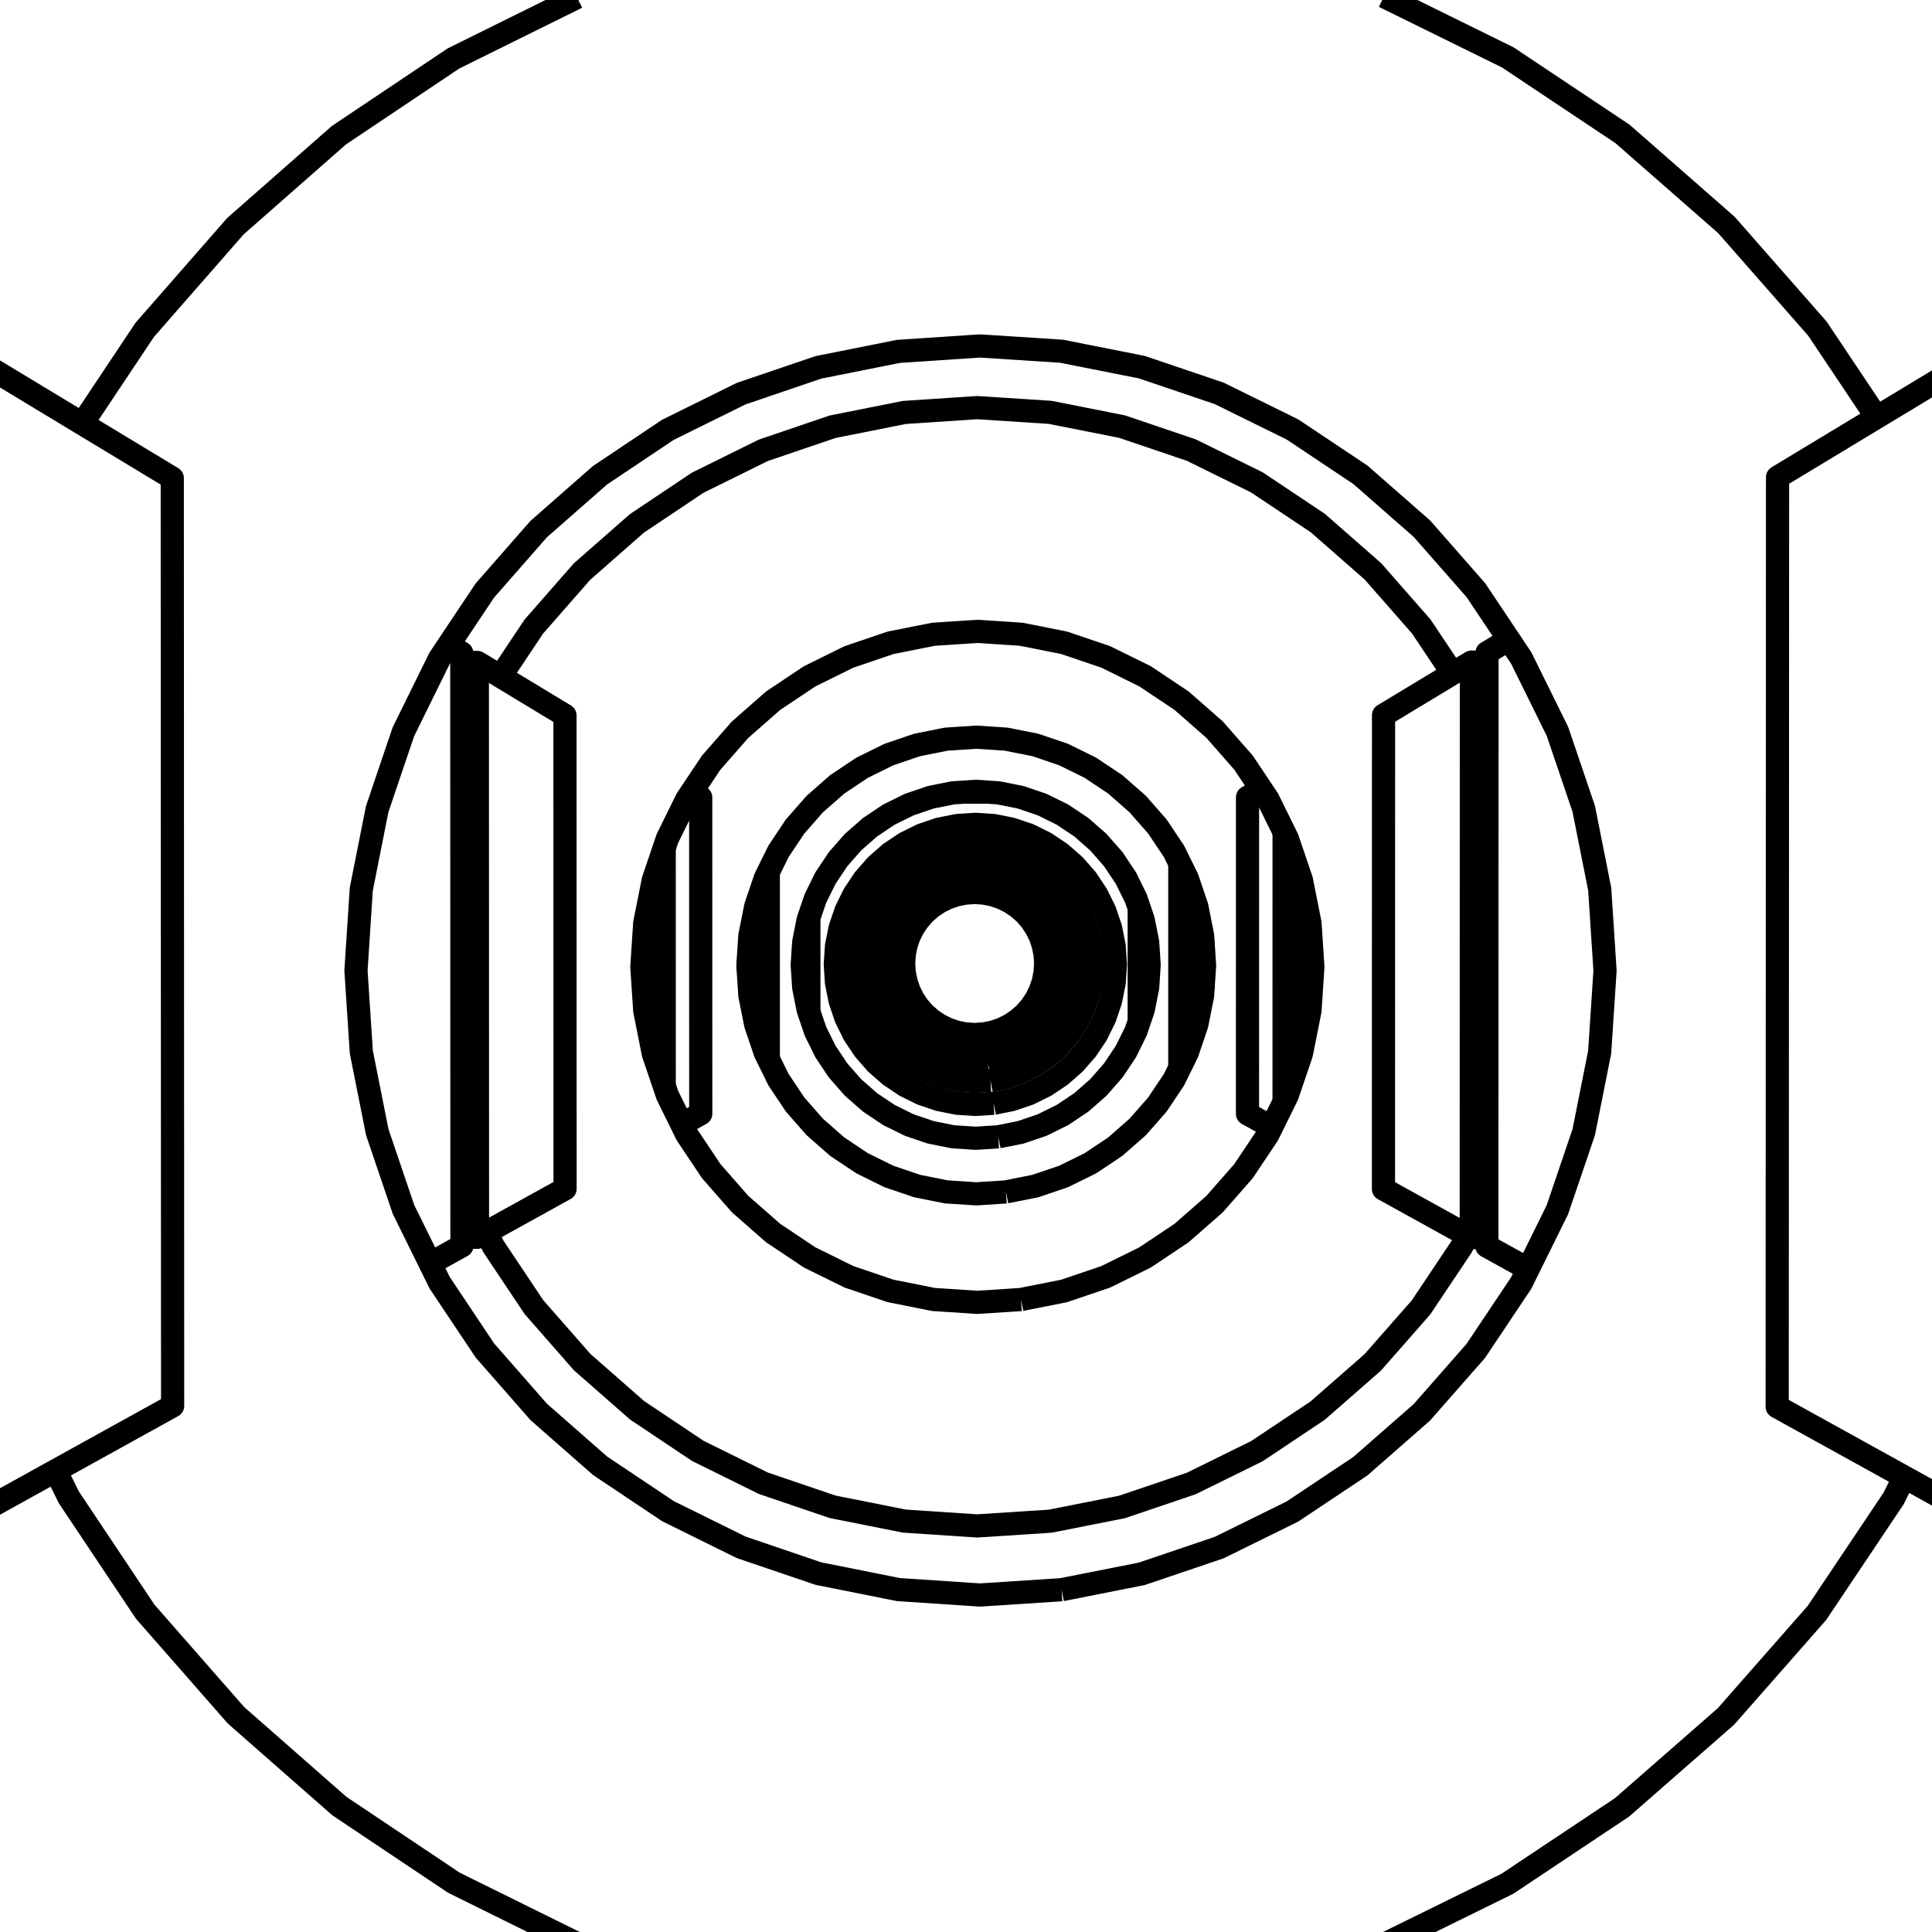<?xml version='1.0' encoding='ascii'?>
<svg xmlns="http://www.w3.org/2000/svg" version="1.1" width="250" height="250">
    <g id="ViewLayer_LineSet" xmlns:inkscape="http://www.inkscape.org/namespaces/inkscape" inkscape:groupmode="lineset" inkscape:label="ViewLayer_LineSet">
        <g xmlns:inkscape="http://www.inkscape.org/namespaces/inkscape" inkscape:groupmode="layer" id="strokes" inkscape:label="strokes">
            <path fill="none" stroke-width="3.0" stroke-linecap="butt" stroke-opacity="1.0" stroke="rgb(0, 0, 0)" stroke-linejoin="round" d=" M 285.144, 28.451 276.584, 33.621 268.025, 38.791 259.465, 43.961 250.905, 49.131 242.845, 54.000 234.285, 59.170 230.014, 61.750 230.010, 71.750 230.006, 81.750 230.002, 91.750 229.998, 101.750 229.995, 111.750 229.991, 121.750 229.987, 131.750 229.983, 141.750 229.979, 151.750 229.975, 161.750 229.971, 171.750 229.967, 182.031 238.719, 186.870 246.407, 191.121 255.158, 195.960 263.909, 200.799 272.661, 205.638 281.412, 210.477 285.036, 212.481 " />
            <path fill="none" stroke-width="3.0" stroke-linecap="butt" stroke-opacity="1.0" stroke="rgb(0, 0, 0)" stroke-linejoin="round" d=" M -32.453, 212.243 -23.703, 207.402 -14.953, 202.561 -6.203, 197.719 2.547, 192.878 7.204, 190.301 15.954, 185.460 22.337, 181.929 22.333, 171.929 22.329, 161.929 22.325, 151.929 22.322, 141.929 22.318, 131.929 22.314, 121.929 22.310, 111.929 22.306, 101.929 22.303, 91.929 22.299, 81.929 22.295, 71.929 22.291, 61.861 13.733, 56.688 10.638, 54.818 2.080, 49.646 -6.478, 44.473 -15.037, 39.301 -23.595, 34.128 -32.559, 28.711 " />
            <path fill="none" stroke-width="3.0" stroke-linecap="butt" stroke-opacity="1.0" stroke="rgb(0, 0, 0)" stroke-linejoin="round" d=" M 137.366, 205.708 127.387, 206.355 126.820, 206.392 116.842, 205.731 116.276, 205.694 106.469, 203.736 105.914, 203.626 96.446, 200.406 95.911, 200.224 86.944, 195.797 86.438, 195.546 78.125, 189.987 77.656, 189.674 70.140, 183.078 69.716, 182.706 63.125, 175.186 62.753, 174.762 57.199, 166.447 56.886, 165.979 55.660, 163.492 54.536, 161.213 52.215, 156.505 52.109, 156.194 48.894, 146.725 48.819, 146.503 46.866, 136.695 46.756, 136.143 46.100, 126.165 46.063, 125.603 46.714, 115.624 46.750, 115.061 48.697, 105.252 48.807, 104.699 52.017, 95.228 52.093, 95.004 52.198, 94.693 54.336, 90.353 56.135, 86.698 56.616, 85.722 56.866, 85.215 57.339, 84.505 58.035, 83.463 62.731, 76.425 69.319, 68.902 69.693, 68.476 77.207, 61.877 77.634, 61.502 85.945, 55.940 86.418, 55.623 95.384, 51.194 95.895, 50.941 105.362, 47.720 105.903, 47.536 115.709, 45.578 116.271, 45.466 126.249, 44.805 126.821, 44.767 136.800, 45.414 137.374, 45.451 147.183, 47.396 147.747, 47.508 157.218, 50.717 157.764, 50.902 166.735, 55.321 167.253, 55.576 175.569, 61.128 176.050, 61.449 183.570, 68.040 184.005, 68.421 190.600, 75.938 190.982, 76.373 195.245, 82.750 196.385, 84.457 196.860, 85.168 197.110, 85.675 197.266, 85.991 197.850, 87.175 200.100, 91.737 201.539, 94.655 204.753, 104.125 204.939, 104.673 206.888, 114.481 207.001, 115.048 207.653, 125.027 207.690, 125.604 207.033, 135.582 206.995, 136.159 205.040, 145.966 204.927, 146.532 201.707, 156.000 201.522, 156.546 200.081, 159.463 199.195, 161.258 197.737, 164.209 196.839, 166.028 191.278, 174.339 190.958, 174.817 184.359, 182.331 183.980, 182.763 176.457, 189.351 176.026, 189.728 167.707, 195.278 167.231, 195.595 158.259, 200.012 157.746, 200.264 148.274, 203.471 147.734, 203.654 137.925, 205.597 137.366, 205.708 " />
            <path fill="none" stroke-width="3.0" stroke-linecap="butt" stroke-opacity="1.0" stroke="rgb(0, 0, 0)" stroke-linejoin="round" d=" M 179.038, 251.632 188.012, 247.220 195.047, 243.762 203.369, 238.217 209.895, 233.868 217.421, 227.284 223.326, 222.119 229.928, 214.608 235.109, 208.714 240.674, 200.405 245.042, 193.883 246.407, 191.121 " />
            <path fill="none" stroke-width="3.0" stroke-linecap="butt" stroke-opacity="1.0" stroke="rgb(0, 0, 0)" stroke-linejoin="round" d=" M 242.845, 54.000 237.287, 45.686 235.176, 42.529 228.580, 35.013 223.395, 29.106 215.874, 22.516 209.962, 17.338 201.644, 11.788 195.108, 7.428 186.136, 3.012 179.088, -0.456 " />
            <path fill="none" stroke-width="3.0" stroke-linecap="butt" stroke-opacity="1.0" stroke="rgb(0, 0, 0)" stroke-linejoin="round" d=" M 74.666, -0.345 65.703, 4.089 58.679, 7.564 50.371, 13.130 43.862, 17.490 36.352, 24.092 30.470, 29.263 23.885, 36.789 18.731, 42.680 13.184, 51.000 10.638, 54.818 " />
            <path fill="none" stroke-width="3.0" stroke-linecap="butt" stroke-opacity="1.0" stroke="rgb(0, 0, 0)" stroke-linejoin="round" d=" M 7.204, 190.301 8.901, 193.743 14.454, 202.059 18.795, 208.558 25.386, 216.079 30.537, 221.958 38.052, 228.556 43.927, 233.713 52.238, 239.275 58.736, 243.623 67.701, 248.054 74.713, 251.518 " />
            <path fill="none" stroke-width="3.0" stroke-linecap="butt" stroke-opacity="1.0" stroke="rgb(0, 0, 0)" stroke-linejoin="round" d=" M 62.943, 159.462 63.835, 161.271 69.089, 169.136 75.324, 176.248 82.433, 182.487 90.296, 187.745 98.779, 191.933 107.735, 194.978 117.013, 196.829 126.454, 197.453 135.896, 196.841 145.179, 195.001 154.143, 191.965 162.634, 187.784 170.508, 182.531 177.629, 176.294 183.876, 169.180 189.140, 161.311 189.860, 159.853 " />
            <path fill="none" stroke-width="3.0" stroke-linecap="butt" stroke-opacity="1.0" stroke="rgb(0, 0, 0)" stroke-linejoin="round" d=" M 132.120, 168.155 126.454, 168.524 120.789, 168.151 115.221, 167.041 109.846, 165.215 104.755, 162.703 100.036, 159.548 95.768, 155.804 92.026, 151.536 88.873, 146.816 88.214, 145.480 87.542, 144.117 86.584, 142.175 86.363, 141.725 85.951, 140.514 85.178, 138.235 84.538, 136.350 83.430, 130.783 83.058, 125.119 83.428, 119.454 84.534, 113.886 85.174, 112.002 85.947, 109.722 86.358, 108.510 86.580, 108.060 88.867, 103.418 89.021, 103.188 89.496, 102.477 92.020, 98.696 95.762, 94.426 100.029, 90.681 104.749, 87.525 109.841, 85.011 115.218, 83.184 120.788, 82.073 126.455, 81.700 132.122, 82.069 137.694, 83.176 143.073, 85.000 148.168, 87.511 152.892, 90.666 157.163, 94.411 160.910, 98.681 163.199, 102.106 163.912, 103.174 164.066, 103.404 165.527, 106.367 166.163, 107.657 166.579, 108.499 166.938, 109.558 168.405, 113.879 169.512, 119.451 169.883, 125.119 169.511, 130.788 168.401, 136.359 166.933, 140.678 166.574, 141.737 166.158, 142.579 165.521, 143.869 165.393, 144.130 164.542, 145.853 164.060, 146.831 160.903, 151.552 157.156, 155.821 152.885, 159.564 148.162, 162.717 143.067, 165.226 137.690, 167.050 132.120, 168.155 " />
            <path fill="none" stroke-width="3.0" stroke-linecap="butt" stroke-opacity="1.0" stroke="rgb(0, 0, 0)" stroke-linejoin="round" d=" M 187.971, 87.144 183.895, 81.044 177.649, 73.926 170.527, 67.684 162.652, 62.425 154.157, 58.241 145.189, 55.202 135.902, 53.360 126.455, 52.746 117.009, 53.371 107.726, 55.224 98.766, 58.272 90.281, 62.464 82.416, 67.726 75.305, 73.970 69.071, 81.087 64.769, 87.533 " />
            <path fill="none" stroke-width="3.0" stroke-linecap="butt" stroke-opacity="1.0" stroke="rgb(0, 0, 0)" stroke-linejoin="round" d=" M 195.245, 82.750 192.416, 84.459 192.416, 85.677 192.415, 88.617 192.414, 95.521 192.411, 105.521 192.409, 115.521 192.406, 125.521 192.404, 135.521 192.401, 145.521 192.399, 154.711 192.398, 157.451 192.398, 160.141 192.397, 161.256 197.737, 164.209 " />
            <path fill="none" stroke-width="3.0" stroke-linecap="butt" stroke-opacity="1.0" stroke="rgb(0, 0, 0)" stroke-linejoin="round" d=" M 55.660, 163.492 59.775, 161.214 59.775, 160.101 59.775, 157.411 59.774, 153.034 59.771, 143.034 59.769, 133.034 59.766, 123.034 59.764, 113.034 59.762, 103.034 59.760, 97.198 59.758, 88.660 59.757, 85.721 59.757, 84.504 58.035, 83.463 " />
            <path fill="none" stroke-width="3.0" stroke-linecap="butt" stroke-opacity="1.0" stroke="rgb(0, 0, 0)" stroke-linejoin="round" d=" M 59.775, 160.101 61.786, 160.102 62.943, 159.462 71.693, 154.620 73.119, 153.831 73.117, 143.831 73.115, 133.831 73.113, 123.831 73.111, 113.831 73.109, 103.831 73.108, 93.831 73.107, 92.572 64.769, 87.533 61.769, 85.720 59.757, 85.721 " />
            <path fill="none" stroke-width="3.0" stroke-linecap="butt" stroke-opacity="1.0" stroke="rgb(0, 0, 0)" stroke-linejoin="round" d=" M 61.786, 160.102 61.786, 157.114 61.783, 147.114 61.781, 137.114 61.779, 127.114 61.776, 117.114 61.774, 107.114 61.772, 97.114 61.771, 93.115 61.769, 85.720 " />
            <path fill="none" stroke-width="3.0" stroke-linecap="butt" stroke-opacity="1.0" stroke="rgb(0, 0, 0)" stroke-linejoin="round" d=" M 192.416, 85.677 190.399, 85.677 187.971, 87.144 179.411, 92.314 179.031, 92.544 179.029, 102.544 179.027, 112.544 179.025, 122.544 179.023, 132.544 179.021, 142.544 179.019, 152.544 179.019, 153.858 187.770, 158.697 189.860, 159.853 190.381, 160.141 192.398, 160.141 " />
            <path fill="none" stroke-width="3.0" stroke-linecap="butt" stroke-opacity="1.0" stroke="rgb(0, 0, 0)" stroke-linejoin="round" d=" M 190.381, 160.141 190.381, 158.797 190.384, 148.797 190.386, 138.797 190.388, 128.797 190.391, 118.797 190.393, 108.797 190.396, 98.797 190.397, 91.433 190.399, 85.677 " />
            <path fill="none" stroke-width="3.0" stroke-linecap="butt" stroke-opacity="1.0" stroke="rgb(0, 0, 0)" stroke-linejoin="round" d=" M 130.175, 154.231 126.318, 154.482 122.462, 154.229 118.673, 153.474 115.014, 152.231 111.549, 150.521 108.336, 148.374 105.431, 145.826 102.884, 142.921 100.738, 139.708 100.144, 138.503 99.704, 137.611 99.420, 137.037 99.029, 136.243 97.904, 132.930 97.787, 132.584 97.033, 128.795 96.829, 125.686 96.780, 124.939 96.829, 124.193 97.032, 121.084 97.785, 117.294 97.903, 116.948 99.027, 113.635 99.418, 112.840 100.083, 111.492 100.365, 110.920 100.468, 110.711 100.495, 110.655 100.571, 110.503 100.735, 110.169 100.820, 110.042 101.163, 109.528 102.881, 106.955 105.429, 104.049 108.333, 101.500 111.546, 99.353 115.012, 97.642 118.671, 96.399 122.462, 95.644 126.319, 95.390 130.176, 95.642 133.967, 96.395 137.628, 97.637 141.095, 99.346 144.310, 101.493 147.216, 104.042 149.766, 106.948 151.347, 109.314 151.913, 110.162 152.062, 110.464 152.668, 111.693 153.623, 113.630 154.184, 115.283 154.866, 117.290 155.262, 119.284 155.620, 121.082 155.671, 121.866 155.750, 123.070 155.872, 124.940 155.750, 126.809 155.670, 128.014 155.619, 128.797 155.261, 130.595 154.864, 132.588 154.182, 134.596 153.621, 136.248 152.835, 137.842 152.666, 138.185 152.505, 138.510 151.911, 139.715 149.762, 142.928 147.213, 145.834 144.306, 148.382 141.092, 150.528 137.625, 152.236 133.965, 153.478 130.175, 154.231 " />
            <path fill="none" stroke-width="3.0" stroke-linecap="butt" stroke-opacity="1.0" stroke="rgb(0, 0, 0)" stroke-linejoin="round" d=" M 163.199, 102.106 161.430, 103.174 161.430, 104.689 161.430, 105.392 161.429, 112.311 161.428, 122.311 161.426, 132.311 161.426, 137.383 161.425, 142.100 161.425, 142.743 161.425, 144.129 164.542, 145.853 " />
            <path fill="none" stroke-width="3.0" stroke-linecap="butt" stroke-opacity="1.0" stroke="rgb(0, 0, 0)" stroke-linejoin="round" d=" M 88.214, 145.480 90.676, 144.117 90.676, 142.732 90.676, 142.088 90.675, 136.142 90.674, 126.142 90.673, 116.142 90.672, 113.552 90.671, 105.405 90.671, 104.701 90.671, 103.187 89.496, 102.477 " />
            <path fill="none" stroke-width="3.0" stroke-linecap="butt" stroke-opacity="1.0" stroke="rgb(0, 0, 0)" stroke-linejoin="round" d=" M 129.179, 147.100 126.249, 147.291 123.320, 147.099 120.440, 146.525 117.661, 145.581 115.028, 144.283 112.587, 142.652 110.380, 140.716 108.445, 138.509 106.814, 136.068 106.474, 135.377 106.355, 135.136 106.308, 135.041 106.029, 134.475 105.607, 133.620 105.516, 133.435 104.887, 131.582 104.696, 131.019 104.667, 130.933 104.573, 130.656 104.000, 127.777 103.808, 124.847 103.999, 121.918 104.572, 119.039 104.666, 118.761 104.695, 118.675 104.886, 118.113 105.515, 116.259 105.606, 116.074 106.142, 114.987 106.735, 113.785 106.813, 113.626 106.908, 113.484 107.079, 113.228 107.138, 113.139 108.444, 111.185 110.379, 108.977 112.586, 107.041 115.027, 105.409 117.660, 104.110 120.440, 103.166 123.319, 102.593 126.249, 102.400 129.179, 102.592 132.059, 103.164 134.840, 104.107 137.474, 105.406 139.916, 107.037 142.124, 108.973 144.060, 111.181 145.243, 112.951 145.274, 112.997 145.343, 113.100 145.692, 113.622 145.770, 113.781 145.934, 114.113 146.472, 115.204 146.991, 116.256 147.191, 116.848 147.383, 117.411 147.413, 117.501 147.935, 119.037 148.507, 121.917 148.699, 124.848 148.507, 127.778 147.934, 130.658 147.412, 132.194 147.381, 132.283 147.190, 132.847 146.989, 133.438 146.470, 134.490 146.392, 134.649 146.197, 135.044 146.150, 135.139 145.939, 135.566 145.690, 136.072 144.058, 138.513 142.122, 140.720 139.914, 142.656 137.472, 144.286 134.839, 145.585 132.058, 146.528 129.179, 147.100 " />
            <path fill="none" stroke-width="3.0" stroke-linecap="butt" stroke-opacity="1.0" stroke="rgb(0, 0, 0)" stroke-linejoin="round" d=" M 128.159, 139.800 126.178, 139.929 124.197, 139.799 122.250, 139.412 120.370, 138.774 118.590, 137.895 116.940, 136.792 115.447, 135.484 114.139, 133.991 113.036, 132.341 112.743, 131.746 112.635, 131.527 112.596, 131.448 112.576, 131.407 112.505, 131.263 112.214, 130.674 112.158, 130.560 112.133, 130.486 112.009, 130.120 111.915, 129.844 111.531, 128.713 111.520, 128.681 111.218, 127.162 111.133, 126.734 111.084, 125.992 111.003, 124.753 111.084, 123.515 111.133, 122.773 111.218, 122.344 111.520, 120.826 111.530, 120.794 111.915, 119.662 112.008, 119.387 112.132, 119.020 112.158, 118.946 112.214, 118.832 112.634, 117.979 112.761, 117.721 112.934, 117.370 113.034, 117.167 113.035, 117.166 113.097, 117.073 113.126, 117.029 113.255, 116.837 114.138, 115.515 115.447, 114.022 116.939, 112.713 118.590, 111.610 120.370, 110.732 122.250, 110.093 124.197, 109.706 126.178, 109.576 128.159, 109.705 130.106, 110.092 131.986, 110.730 133.767, 111.608 135.418, 112.711 136.911, 114.020 138.220, 115.513 139.020, 116.710 139.035, 116.732 139.232, 117.028 139.262, 117.072 139.323, 117.164 139.400, 117.318 139.435, 117.391 139.855, 118.243 139.937, 118.408 140.062, 118.662 140.156, 118.852 140.202, 118.945 140.539, 119.940 140.840, 120.825 140.853, 120.893 140.986, 121.562 141.227, 122.772 141.342, 124.530 141.357, 124.753 141.342, 124.977 141.227, 126.735 140.986, 127.945 140.853, 128.613 140.839, 128.682 140.539, 129.567 140.201, 130.562 140.155, 130.655 140.061, 130.845 139.936, 131.099 139.855, 131.264 139.797, 131.380 139.783, 131.409 139.763, 131.449 139.616, 131.748 139.507, 131.970 139.491, 132.001 139.323, 132.342 138.219, 133.993 136.910, 135.486 135.417, 136.794 133.766, 137.897 131.986, 138.775 130.106, 139.413 128.159, 139.800 " />
            <path fill="none" stroke-width="3.0" stroke-linecap="butt" stroke-opacity="1.0" stroke="rgb(0, 0, 0)" stroke-linejoin="round" d=" M 128.572, 142.757 126.207, 142.912 123.841, 142.756 121.517, 142.294 119.273, 141.532 117.147, 140.483 115.177, 139.166 113.395, 137.603 111.832, 135.821 110.515, 133.851 110.240, 133.293 110.107, 133.022 109.973, 132.751 109.907, 132.618 109.881, 132.564 109.784, 132.367 109.504, 131.799 109.467, 131.725 108.959, 130.227 108.853, 129.916 108.705, 129.481 108.243, 127.156 108.206, 126.592 108.088, 124.791 108.206, 122.991 108.243, 122.426 108.705, 120.102 108.853, 119.667 108.958, 119.356 109.467, 117.857 109.503, 117.783 109.783, 117.216 109.907, 116.965 110.281, 116.206 110.369, 116.026 110.515, 115.732 110.599, 115.605 110.729, 115.411 111.831, 113.761 113.394, 111.978 115.175, 110.415 117.146, 109.098 119.272, 108.049 121.516, 107.287 123.841, 106.824 126.207, 106.669 128.572, 106.823 130.898, 107.286 133.142, 108.047 135.269, 109.096 137.240, 110.413 139.023, 111.976 140.586, 113.758 141.541, 115.188 141.621, 115.307 141.819, 115.603 141.903, 115.729 141.994, 115.914 142.166, 116.262 142.290, 116.513 142.569, 117.079 142.952, 117.856 143.115, 118.335 143.221, 118.649 143.714, 120.101 143.869, 120.880 144.033, 121.705 144.171, 122.400 144.176, 122.426 144.331, 124.792 144.176, 127.157 144.171, 127.183 144.032, 127.878 143.868, 128.703 143.713, 129.482 143.220, 130.933 143.114, 131.248 142.951, 131.727 142.568, 132.503 142.469, 132.705 142.444, 132.754 142.311, 133.024 142.289, 133.069 142.165, 133.320 142.103, 133.445 141.902, 133.853 140.585, 135.824 139.021, 137.606 137.239, 139.169 135.268, 140.486 133.141, 141.534 130.897, 142.295 128.572, 142.757 " />
            <path fill="none" stroke-width="3.0" stroke-linecap="butt" stroke-opacity="1.0" stroke="rgb(0, 0, 0)" stroke-linejoin="round" d=" M 127.862, 137.678 126.157, 137.789 124.452, 137.677 122.776, 137.344 121.158, 136.794 119.626, 136.038 118.205, 135.089 116.921, 133.962 115.794, 132.678 114.845, 131.257 114.647, 130.855 114.586, 130.733 114.570, 130.700 114.462, 130.481 114.435, 130.427 114.138, 129.824 114.089, 129.725 114.082, 129.705 113.647, 128.423 113.640, 128.401 113.575, 128.209 113.574, 128.208 113.540, 128.107 113.207, 126.431 113.095, 124.726 113.207, 123.021 113.540, 121.345 113.574, 121.244 113.574, 121.243 113.640, 121.050 113.647, 121.029 114.082, 119.747 114.089, 119.727 114.138, 119.628 114.435, 119.025 114.844, 118.195 114.866, 118.162 114.917, 118.085 114.925, 118.074 115.034, 117.911 115.794, 116.774 116.920, 115.489 118.205, 114.362 119.625, 113.413 121.158, 112.657 122.776, 112.107 124.452, 111.774 126.157, 111.662 127.863, 111.773 129.539, 112.106 131.157, 112.656 132.690, 113.411 134.111, 114.361 135.396, 115.488 136.523, 116.772 137.211, 117.803 137.215, 117.809 137.239, 117.845 137.399, 118.084 137.472, 118.193 137.633, 118.519 137.930, 119.122 137.985, 119.234 138.228, 119.726 138.421, 120.296 138.428, 120.315 138.493, 120.508 138.494, 120.511 138.777, 121.344 138.975, 122.339 139.034, 122.637 139.111, 123.021 139.222, 124.726 139.111, 126.431 139.034, 126.815 138.975, 127.113 138.777, 128.107 138.494, 128.941 138.493, 128.944 138.427, 129.137 138.421, 129.156 138.228, 129.726 137.985, 130.218 137.930, 130.330 137.854, 130.482 137.746, 130.702 137.730, 130.734 137.632, 130.933 137.617, 130.964 137.472, 131.258 136.522, 132.679 135.395, 133.964 134.110, 135.090 132.689, 136.040 131.156, 136.795 129.538, 137.344 127.862, 137.678 " />
            <path fill="none" stroke-width="3.0" stroke-linecap="butt" stroke-opacity="1.0" stroke="rgb(0, 0, 0)" stroke-linejoin="round" d=" M 127.637, 136.068 126.141, 136.165 124.646, 136.067 123.175, 135.775 121.756, 135.293 120.412, 134.630 119.165, 133.797 118.038, 132.808 117.050, 131.681 116.217, 130.435 115.554, 129.091 115.322, 128.406 115.072, 127.671 114.925, 126.932 114.867, 126.638 114.780, 126.201 114.682, 124.705 114.780, 123.209 114.867, 122.773 114.925, 122.478 115.072, 121.739 115.322, 121.004 115.554, 120.320 116.217, 118.975 117.050, 117.729 118.038, 116.602 119.165, 115.613 120.411, 114.780 121.756, 114.117 123.175, 113.635 124.646, 113.342 126.142, 113.244 127.638, 113.342 129.108, 113.634 130.528, 114.116 131.872, 114.779 133.119, 115.612 134.246, 116.600 135.235, 117.728 136.068, 118.974 136.731, 120.319 136.745, 120.361 137.142, 121.530 137.201, 121.702 137.213, 121.739 137.505, 123.209 137.603, 124.705 137.505, 126.201 137.213, 127.672 137.200, 127.708 137.142, 127.881 136.745, 129.049 136.731, 129.091 136.067, 130.436 135.234, 131.682 134.246, 132.810 133.118, 133.798 131.872, 134.631 130.527, 135.294 129.108, 135.775 127.637, 136.068 " />
            <path fill="none" stroke-width="3.0" stroke-linecap="butt" stroke-opacity="1.0" stroke="rgb(0, 0, 0)" stroke-linejoin="round" d=" M 127.318, 133.785 126.119, 133.864 124.920, 133.785 123.741, 133.551 122.603, 133.164 121.525, 132.633 120.526, 131.965 119.623, 131.172 118.830, 130.269 118.163, 129.270 117.631, 128.192 117.245, 127.054 117.010, 125.875 116.932, 124.676 117.010, 123.477 117.245, 122.298 117.631, 121.160 118.162, 120.082 118.830, 119.083 119.622, 118.179 120.526, 117.386 121.525, 116.719 122.603, 116.187 123.741, 115.800 124.920, 115.566 126.119, 115.487 127.319, 115.566 128.497, 115.800 129.636, 116.186 130.714, 116.718 131.713, 117.386 132.617, 118.178 133.409, 119.082 134.077, 120.081 134.609, 121.159 134.995, 122.298 135.230, 123.476 135.308, 124.676 135.230, 125.875 134.995, 127.054 134.609, 128.192 134.077, 129.270 133.409, 130.270 132.617, 131.173 131.713, 131.966 130.713, 132.633 129.635, 133.165 128.497, 133.551 127.318, 133.785 " />
            <path fill="none" stroke-width="3.0" stroke-linecap="butt" stroke-opacity="1.0" stroke="rgb(0, 0, 0)" stroke-linejoin="round" d=" M 127.459, 134.792 126.129, 134.879 124.799, 134.792 123.492, 134.532 122.229, 134.103 121.034, 133.514 119.926, 132.773 118.924, 131.894 118.045, 130.892 117.304, 129.784 116.715, 128.588 116.286, 127.326 116.026, 126.019 115.939, 124.689 116.026, 123.359 116.286, 122.051 116.715, 120.789 117.304, 119.594 118.044, 118.485 118.923, 117.483 119.925, 116.604 121.034, 115.863 122.229, 115.274 123.491, 114.845 124.799, 114.585 126.129, 114.498 127.459, 114.585 128.767, 114.845 130.029, 115.273 131.225, 115.863 132.333, 116.603 133.336, 117.482 134.215, 118.484 134.955, 119.593 135.545, 120.789 135.974, 122.051 136.234, 123.359 136.321, 124.689 136.234, 126.019 135.973, 127.327 135.545, 128.589 134.955, 129.785 134.214, 130.893 133.335, 131.895 132.333, 132.774 131.224, 133.514 130.029, 134.104 128.767, 134.532 127.459, 134.792 " />
            <path fill="none" stroke-width="3.0" stroke-linecap="butt" stroke-opacity="1.0" stroke="rgb(0, 0, 0)" stroke-linejoin="round" d=" M 85.178, 138.235 85.176, 128.235 85.175, 118.235 85.174, 112.002 " />
            <path fill="none" stroke-width="3.0" stroke-linecap="butt" stroke-opacity="1.0" stroke="rgb(0, 0, 0)" stroke-linejoin="round" d=" M 85.951, 140.514 85.950, 130.514 85.949, 120.514 85.947, 110.514 85.947, 109.722 " />
            <path fill="none" stroke-width="3.0" stroke-linecap="butt" stroke-opacity="1.0" stroke="rgb(0, 0, 0)" stroke-linejoin="round" d=" M 96.829, 125.686 96.829, 124.193 " />
            <path fill="none" stroke-width="3.0" stroke-linecap="butt" stroke-opacity="1.0" stroke="rgb(0, 0, 0)" stroke-linejoin="round" d=" M 99.420, 137.037 99.420, 127.037 99.419, 117.037 99.418, 112.840 " />
            <path fill="none" stroke-width="3.0" stroke-linecap="butt" stroke-opacity="1.0" stroke="rgb(0, 0, 0)" stroke-linejoin="round" d=" M 104.667, 130.933 104.667, 128.029 104.666, 121.422 104.666, 118.761 " />
            <path fill="none" stroke-width="3.0" stroke-linecap="butt" stroke-opacity="1.0" stroke="rgb(0, 0, 0)" stroke-linejoin="round" d=" M 108.206, 126.592 108.206, 122.991 " />
            <path fill="none" stroke-width="3.0" stroke-linecap="butt" stroke-opacity="1.0" stroke="rgb(0, 0, 0)" stroke-linejoin="round" d=" M 141.342, 124.530 141.342, 124.977 " />
            <path fill="none" stroke-width="3.0" stroke-linecap="butt" stroke-opacity="1.0" stroke="rgb(0, 0, 0)" stroke-linejoin="round" d=" M 143.869, 120.880 143.868, 128.703 " />
            <path fill="none" stroke-width="3.0" stroke-linecap="butt" stroke-opacity="1.0" stroke="rgb(0, 0, 0)" stroke-linejoin="round" d=" M 147.413, 117.501 147.413, 120.199 147.412, 129.253 147.412, 132.194 " />
            <path fill="none" stroke-width="3.0" stroke-linecap="butt" stroke-opacity="1.0" stroke="rgb(0, 0, 0)" stroke-linejoin="round" d=" M 152.668, 111.693 152.667, 121.693 152.666, 131.693 152.666, 137.758 152.666, 138.185 " />
            <path fill="none" stroke-width="3.0" stroke-linecap="butt" stroke-opacity="1.0" stroke="rgb(0, 0, 0)" stroke-linejoin="round" d=" M 155.261, 130.595 155.262, 120.595 155.262, 119.284 " />
            <path fill="none" stroke-width="3.0" stroke-linecap="butt" stroke-opacity="1.0" stroke="rgb(0, 0, 0)" stroke-linejoin="round" d=" M 155.671, 121.866 155.670, 128.014 " />
            <path fill="none" stroke-width="3.0" stroke-linecap="butt" stroke-opacity="1.0" stroke="rgb(0, 0, 0)" stroke-linejoin="round" d=" M 166.158, 142.579 166.160, 132.579 166.161, 122.579 166.163, 112.579 166.163, 107.657 " />
            <path fill="none" stroke-width="3.0" stroke-linecap="butt" stroke-opacity="1.0" stroke="rgb(0, 0, 0)" stroke-linejoin="round" d=" M 166.938, 109.558 166.937, 119.558 166.935, 129.558 166.933, 139.558 166.933, 140.678 " />
        </g>
    </g>
</svg>
